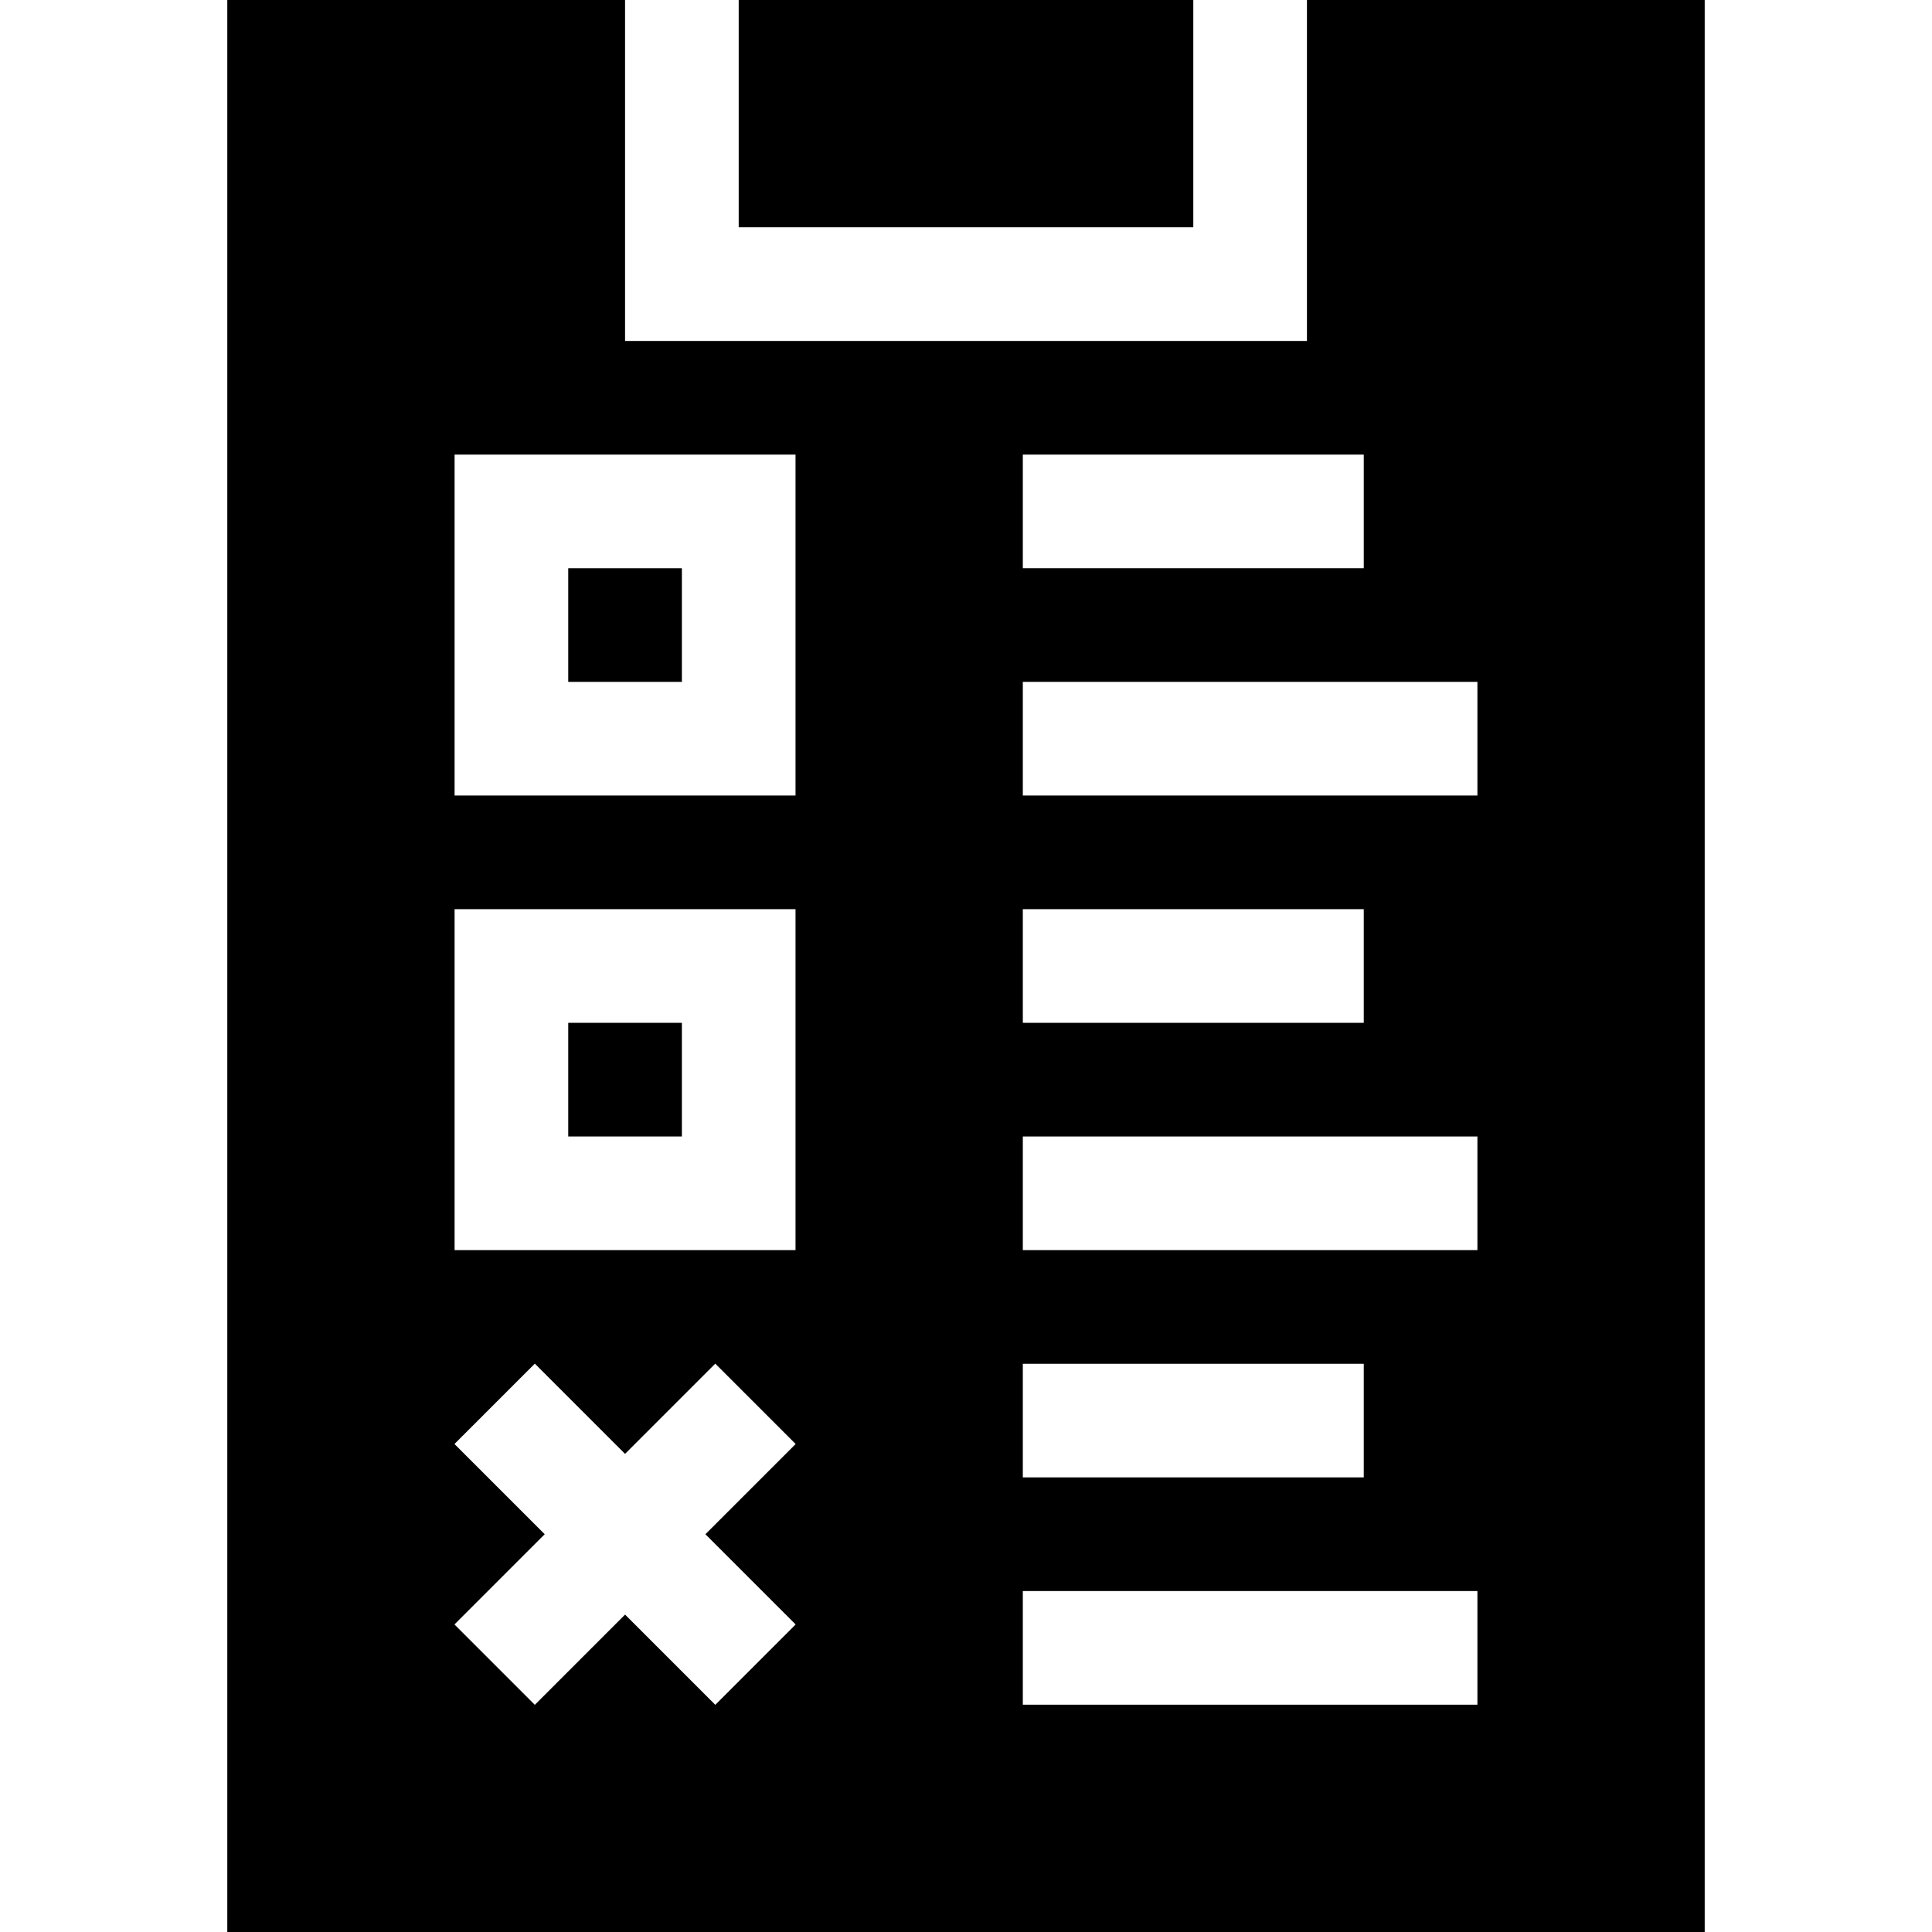 <svg id="Capa_1" enable-background="new 0 0 510 510" height="512" viewBox="0 0 510 510" width="512" xmlns="http://www.w3.org/2000/svg"><g><path id="XMLID_31_" d="m150 270h30v30h-30z"/><path id="XMLID_30_" d="m150 150h30v30h-30z"/><path id="XMLID_29_" d="m195 0h120v60h-120z"/><path id="XMLID_15_" d="m345 0v90h-180v-90h-105v510h390v-510zm-75 120h90v30h-90zm0 120h90v30h-90zm0 120h90v30h-90zm-150-240h90v90h-90zm0 120h90v90h-90zm90.033 188.82-21.214 21.213-23.819-23.82-23.819 23.82-21.214-21.213 23.82-23.82-23.82-23.82 21.214-21.213 23.819 23.82 23.819-23.82 21.214 21.213-23.82 23.82zm179.967 21.18h-120v-30h120zm0-120h-120v-30h120zm0-120h-120v-30h120z"/></g></svg>